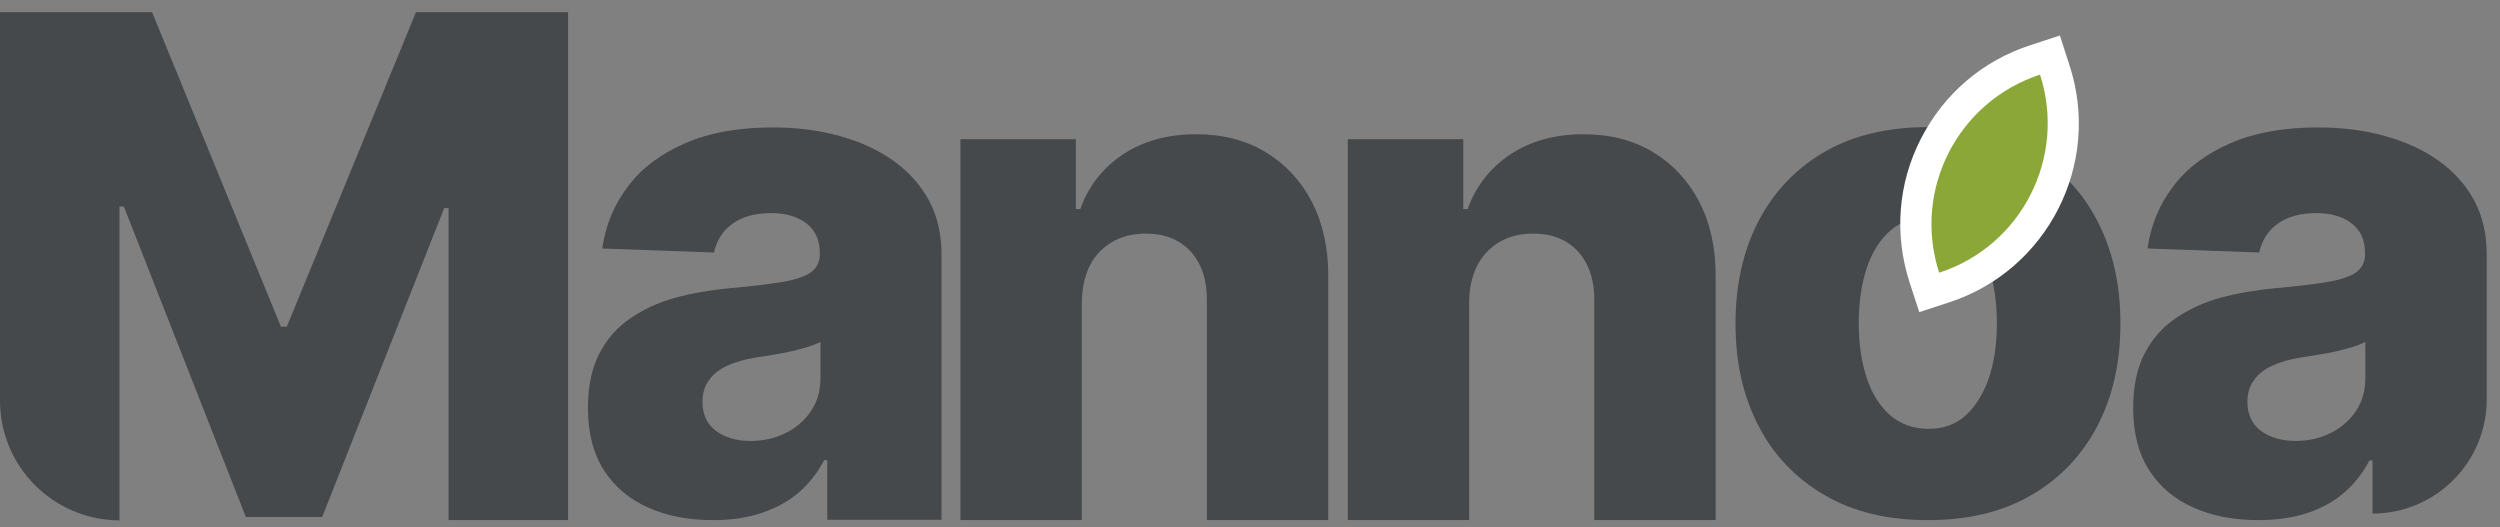 <svg width="166" height="35" viewBox="0 0 166 35" fill="none" xmlns="http://www.w3.org/2000/svg">
<rect x="0" y="0" width="166" height="35" fill="#808080" stroke="none"/>
<path d="M0 0.812H10.1L18.654 21.692H19.045L27.62 0.812H37.719V34.533H29.784V13.818H29.495L21.395 34.327H16.324L8.224 13.715H7.935V34.554C3.545 34.533 0 30.988 0 26.598V0.812Z" fill="#45494B"/>
<path d="M47.346 34.535C45.738 34.535 44.295 34.267 43.058 33.71C41.822 33.174 40.832 32.35 40.111 31.237C39.389 30.124 39.039 28.743 39.039 27.073C39.039 25.672 39.286 24.476 39.781 23.507C40.276 22.539 40.956 21.755 41.822 21.158C42.687 20.56 43.697 20.086 44.81 19.777C45.944 19.468 47.139 19.261 48.438 19.138C49.881 19.014 51.035 18.87 51.921 18.726C52.808 18.581 53.447 18.355 53.838 18.087C54.23 17.798 54.436 17.406 54.436 16.891V16.809C54.436 15.964 54.147 15.304 53.57 14.851C52.993 14.397 52.21 14.15 51.221 14.15C50.149 14.15 49.304 14.377 48.644 14.851C48.005 15.304 47.593 15.943 47.407 16.767L39.987 16.5C40.214 14.954 40.77 13.593 41.698 12.377C42.605 11.161 43.883 10.213 45.49 9.512C47.098 8.811 49.036 8.461 51.303 8.461C52.911 8.461 54.395 8.646 55.776 9.038C57.136 9.409 58.331 9.966 59.342 10.687C60.352 11.408 61.135 12.295 61.691 13.325C62.248 14.377 62.516 15.551 62.516 16.891V34.514H54.931V30.557H54.724C54.271 31.422 53.694 32.144 53.014 32.721C52.313 33.319 51.489 33.751 50.561 34.061C49.592 34.39 48.52 34.535 47.346 34.535ZM49.84 29.279C50.705 29.279 51.489 29.093 52.189 28.743C52.89 28.392 53.447 27.898 53.859 27.279C54.271 26.661 54.477 25.94 54.477 25.115V22.704C54.25 22.827 53.962 22.93 53.653 23.033C53.323 23.136 52.972 23.219 52.581 23.322C52.189 23.404 51.798 23.487 51.385 23.549C50.973 23.61 50.582 23.672 50.211 23.734C49.448 23.858 48.809 24.043 48.273 24.291C47.737 24.538 47.325 24.868 47.057 25.28C46.768 25.672 46.645 26.146 46.645 26.702C46.645 27.527 46.954 28.166 47.552 28.619C48.149 29.052 48.912 29.279 49.84 29.279Z" fill="#45494B"/>
<path d="M71.831 20.106V34.534H63.772V9.244H71.439V13.882H71.728C72.284 12.336 73.253 11.12 74.593 10.233C75.953 9.347 77.561 8.914 79.416 8.914C81.188 8.914 82.734 9.306 84.053 10.11C85.373 10.913 86.382 12.006 87.124 13.428C87.846 14.85 88.217 16.52 88.196 18.416V34.534H80.137V20.003C80.158 18.602 79.787 17.509 79.065 16.705C78.344 15.922 77.355 15.51 76.077 15.51C75.232 15.51 74.49 15.695 73.851 16.066C73.212 16.437 72.717 16.953 72.367 17.633C72.016 18.334 71.851 19.158 71.831 20.106Z" fill="#45494B"/>
<path d="M97.553 20.106V34.534H89.494V9.244H97.162V13.882H97.45C98.007 12.336 98.975 11.12 100.315 10.233C101.676 9.347 103.283 8.914 105.138 8.914C106.911 8.914 108.457 9.306 109.776 10.11C111.095 10.913 112.105 12.006 112.847 13.428C113.569 14.85 113.94 16.52 113.919 18.416V34.534H105.86V20.003C105.88 18.602 105.509 17.509 104.788 16.705C104.067 15.922 103.077 15.51 101.799 15.51C100.954 15.51 100.212 15.695 99.573 16.066C98.934 16.437 98.44 16.953 98.089 17.633C97.739 18.334 97.553 19.158 97.553 20.106Z" fill="#45494B"/>
<path d="M128.017 34.536C125.359 34.536 123.071 34 121.174 32.887C119.278 31.794 117.794 30.269 116.784 28.311C115.754 26.353 115.238 24.086 115.238 21.489C115.238 18.892 115.754 16.604 116.784 14.646C117.815 12.687 119.278 11.162 121.174 10.07C123.071 8.977 125.359 8.441 128.017 8.441C130.676 8.441 132.964 8.998 134.861 10.07C136.757 11.162 138.241 12.687 139.251 14.646C140.281 16.604 140.797 18.892 140.797 21.489C140.797 24.086 140.281 26.353 139.251 28.311C138.22 30.269 136.757 31.794 134.861 32.887C132.944 34 130.656 34.536 128.017 34.536ZM128.059 28.476C129.027 28.476 129.852 28.187 130.512 27.59C131.171 26.992 131.686 26.167 132.057 25.116C132.408 24.065 132.593 22.849 132.593 21.468C132.593 20.066 132.408 18.83 132.057 17.779C131.707 16.727 131.192 15.903 130.512 15.305C129.852 14.707 129.027 14.419 128.059 14.419C127.069 14.419 126.224 14.707 125.523 15.305C124.843 15.903 124.307 16.727 123.957 17.779C123.607 18.83 123.421 20.066 123.421 21.468C123.421 22.849 123.607 24.065 123.957 25.116C124.307 26.167 124.843 26.992 125.523 27.59C126.224 28.167 127.049 28.476 128.059 28.476Z" fill="#45494B"/>
<path d="M149.949 34.535C148.341 34.535 146.899 34.267 145.662 33.71C144.425 33.174 143.436 32.35 142.714 31.237C141.993 30.124 141.643 28.743 141.643 27.073C141.643 25.672 141.89 24.476 142.385 23.507C142.879 22.539 143.559 21.755 144.425 21.158C145.291 20.56 146.301 20.086 147.414 19.777C148.547 19.468 149.743 19.261 151.041 19.138C152.484 19.014 153.639 18.87 154.525 18.726C155.411 18.581 156.05 18.355 156.442 18.087C156.833 17.798 157.039 17.406 157.039 16.891V16.809C157.039 15.964 156.751 15.304 156.174 14.851C155.597 14.397 154.813 14.15 153.824 14.15C152.752 14.15 151.907 14.377 151.248 14.851C150.609 15.304 150.196 15.943 150.011 16.767L142.591 16.5C142.817 14.954 143.374 13.593 144.301 12.377C145.208 11.161 146.486 10.213 148.094 9.512C149.702 8.811 151.639 8.461 153.906 8.461C155.514 8.461 156.998 8.646 158.379 9.038C159.74 9.409 160.935 9.966 161.945 10.687C162.955 11.408 163.738 12.295 164.295 13.325C164.851 14.377 165.119 15.551 165.119 16.891V26.517C165.119 30.701 161.718 34.102 157.534 34.102V30.577H157.328C156.875 31.443 156.297 32.164 155.617 32.741C154.916 33.339 154.092 33.772 153.164 34.081C152.175 34.39 151.124 34.535 149.949 34.535ZM152.422 29.279C153.288 29.279 154.071 29.093 154.772 28.743C155.473 28.392 156.029 27.898 156.442 27.279C156.854 26.661 157.06 25.94 157.06 25.115V22.704C156.833 22.827 156.545 22.93 156.236 23.033C155.906 23.136 155.555 23.219 155.164 23.322C154.772 23.404 154.381 23.487 153.968 23.549C153.556 23.61 153.164 23.672 152.793 23.734C152.031 23.858 151.392 24.043 150.856 24.291C150.32 24.538 149.908 24.868 149.64 25.28C149.351 25.672 149.228 26.146 149.228 26.702C149.228 27.527 149.537 28.166 150.135 28.619C150.753 29.052 151.516 29.279 152.422 29.279Z" fill="#45494B"/>
<path d="M127.771 18.435C126.823 15.528 127.07 12.416 128.451 9.675C129.832 6.954 132.223 4.914 135.129 3.965L136.119 3.656L136.428 4.646C138.386 10.664 135.088 17.136 129.07 19.094L128.08 19.404L127.771 18.435Z" fill="#8BA737"/>
<path d="M135.458 4.956C137.231 10.439 134.242 16.334 128.759 18.107C126.987 12.624 129.975 6.75 135.458 4.956ZM136.777 2.359L134.819 2.998C131.645 4.029 129.068 6.234 127.543 9.223C126.018 12.191 125.77 15.592 126.801 18.766L127.44 20.724L129.398 20.085C135.953 17.962 139.56 10.893 137.416 4.338L136.777 2.359Z" fill="white"/>
</svg>
